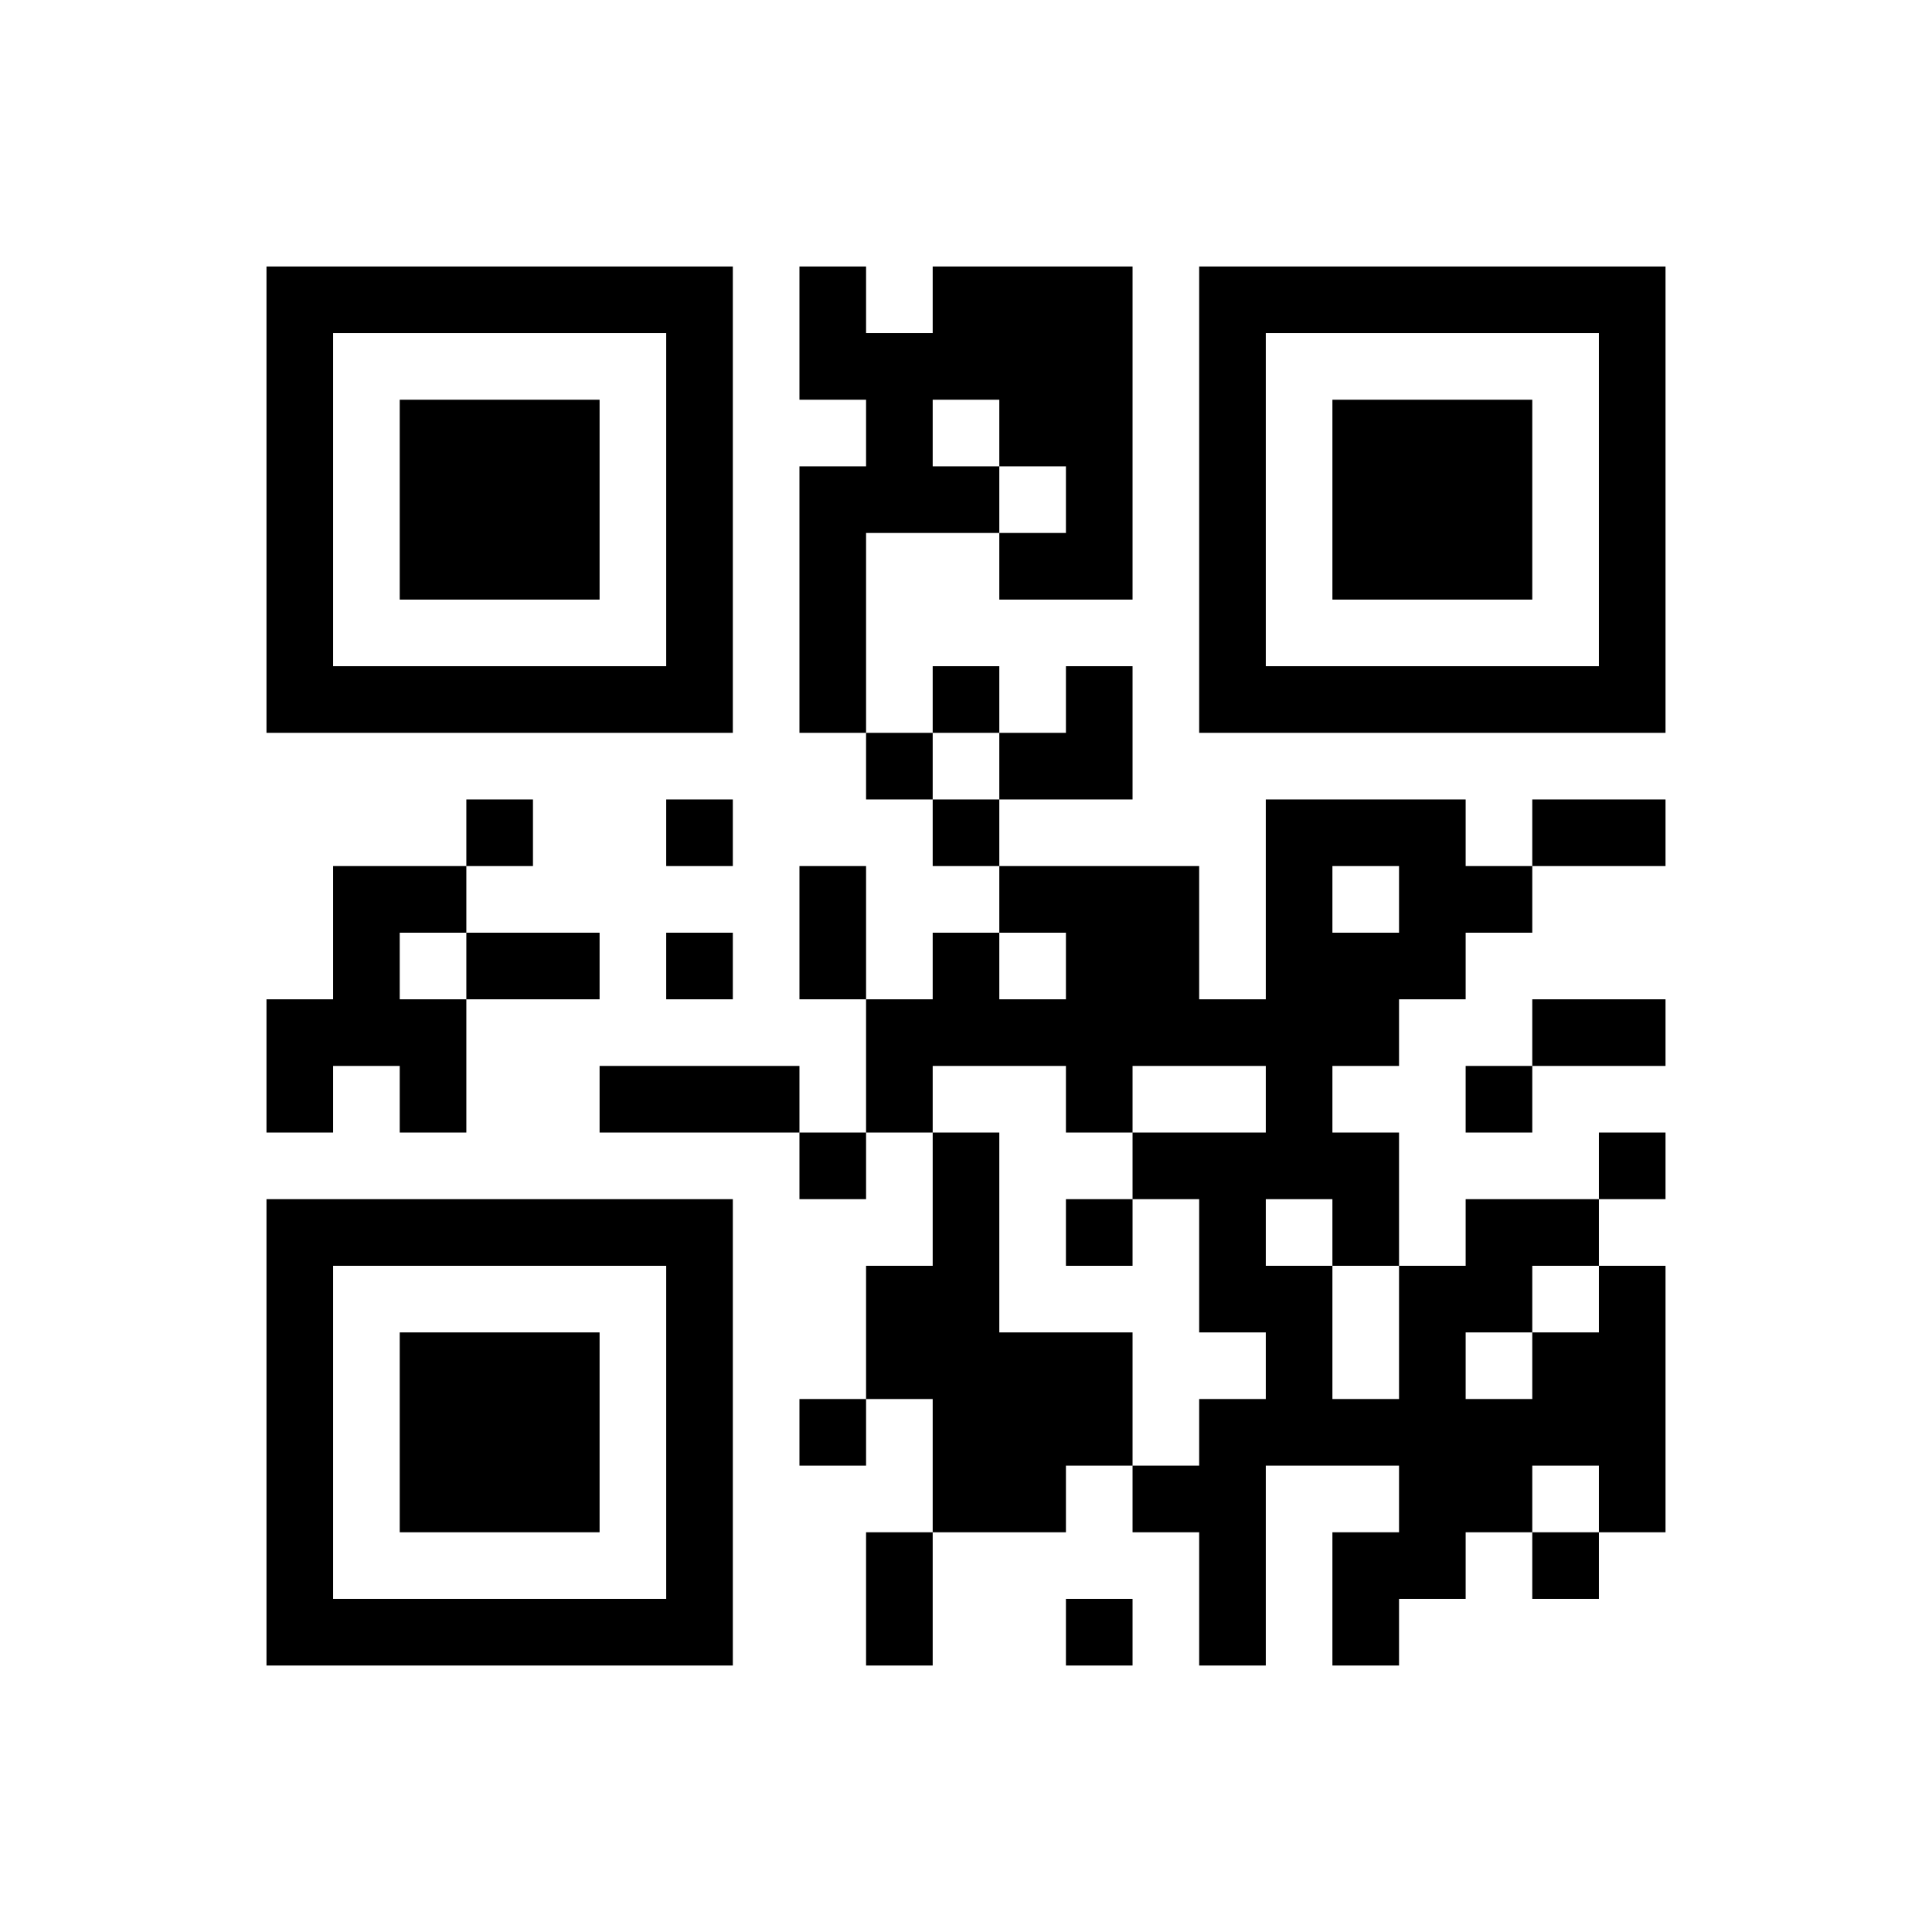 <?xml version="1.0" encoding="UTF-8"?>
<!DOCTYPE svg PUBLIC "-//W3C//DTD SVG 1.1//EN" "http://www.w3.org/Graphics/SVG/1.1/DTD/svg11.dtd">
<svg xmlns="http://www.w3.org/2000/svg" version="1.1" viewBox="0 0 29 29" stroke="none">
	<rect width="100%" height="100%" fill="#ffffff"/>
	<path d="M4,4h7v1h-7z M12,4h1v2h-1z M14,4h3v2h-3z M18,4h7v1h-7z M4,5h1v6h-1z M10,5h1v6h-1z M13,5h1v3h-1z M18,5h1v6h-1z M24,5h1v6h-1z M6,6h3v3h-3z M15,6h2v1h-2z M20,6h3v3h-3z M12,7h1v4h-1z M14,7h1v1h-1z M16,7h1v2h-1z M15,8h1v1h-1z M5,10h5v1h-5z M14,10h1v1h-1z M16,10h1v2h-1z M19,10h5v1h-5z M13,11h1v1h-1z M15,11h1v1h-1z M7,12h1v1h-1z M10,12h1v1h-1z M14,12h1v1h-1z M19,12h1v6h-1z M20,12h2v1h-2z M23,12h2v1h-2z M5,13h1v3h-1z M6,13h1v1h-1z M12,13h1v2h-1z M15,13h3v1h-3z M21,13h2v1h-2z M7,14h2v1h-2z M10,14h1v1h-1z M14,14h1v2h-1z M16,14h2v2h-2z M20,14h2v1h-2z M4,15h1v2h-1z M6,15h1v2h-1z M13,15h1v2h-1z M15,15h1v1h-1z M18,15h1v1h-1z M20,15h1v1h-1z M23,15h2v1h-2z M9,16h3v1h-3z M16,16h1v1h-1z M22,16h1v1h-1z M12,17h1v1h-1z M14,17h1v6h-1z M17,17h2v1h-2z M20,17h1v2h-1z M24,17h1v1h-1z M4,18h7v1h-7z M16,18h1v1h-1z M18,18h1v2h-1z M22,18h2v1h-2z M4,19h1v6h-1z M10,19h1v6h-1z M13,19h1v2h-1z M19,19h1v3h-1z M21,19h1v5h-1z M22,19h1v1h-1z M24,19h1v4h-1z M6,20h3v3h-3z M15,20h2v2h-2z M23,20h1v2h-1z M12,21h1v1h-1z M18,21h1v4h-1z M20,21h1v1h-1z M22,21h1v2h-1z M15,22h1v1h-1z M17,22h1v1h-1z M13,23h1v2h-1z M20,23h1v2h-1z M23,23h1v1h-1z M5,24h5v1h-5z M16,24h1v1h-1z" fill="#000000"/>
</svg>
